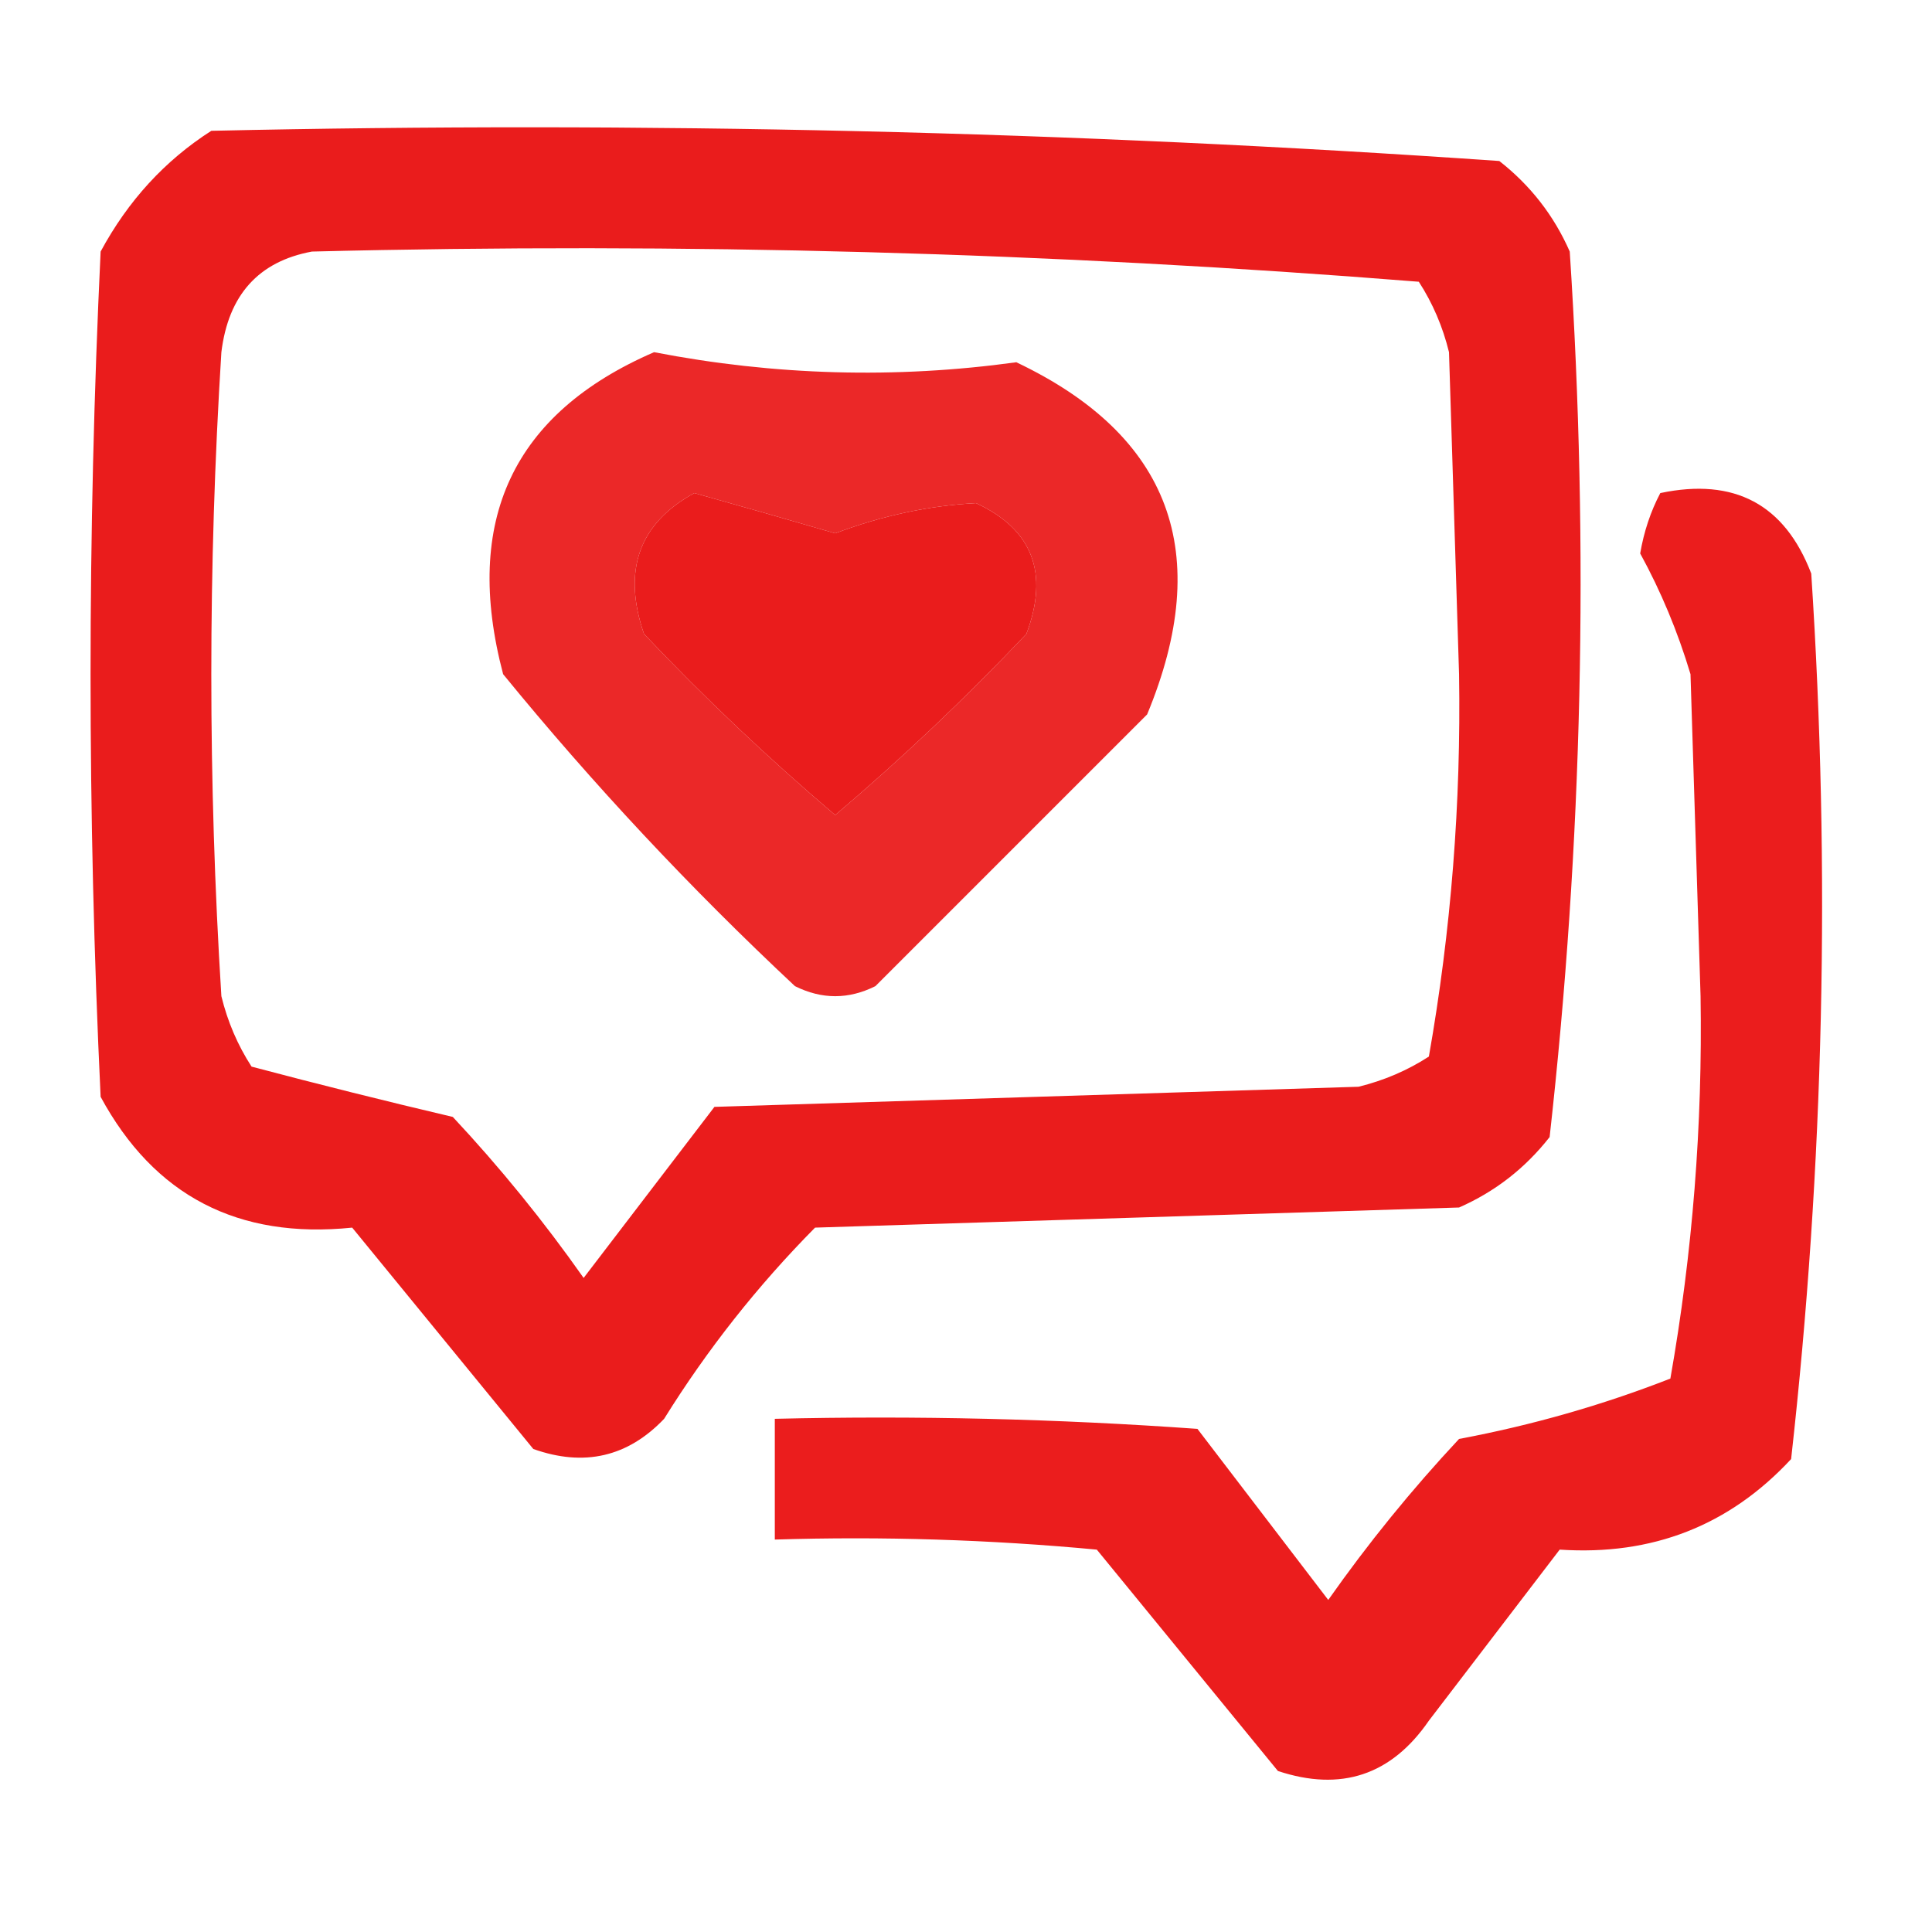 <?xml version="1.0" encoding="UTF-8"?>
<!DOCTYPE svg PUBLIC "-//W3C//DTD SVG 1.1//EN" "http://www.w3.org/Graphics/SVG/1.1/DTD/svg11.dtd">
<svg xmlns="http://www.w3.org/2000/svg" version="1.1" width="96px" height="96px" style="shape-rendering:geometricPrecision; text-rendering:geometricPrecision; image-rendering:optimizeQuality; fill-rule:evenodd; clip-rule:evenodd" xmlns:xlink="http://www.w3.org/1999/xlink">
<g><path style="opacity:0.98" fill="#e91818" d="M 10.5,6.5 C 31.925,6.022 53.258,6.522 74.5,8C 76.049,9.214 77.216,10.714 78,12.5C 78.966,27.26 78.633,41.927 77,56.5C 75.786,58.049 74.286,59.215 72.5,60C 61.833,60.333 51.167,60.667 40.5,61C 37.639,63.894 35.139,67.061 33,70.5C 31.192,72.396 29.025,72.896 26.5,72C 23.5,68.333 20.5,64.667 17.5,61C 11.826,61.581 7.659,59.414 5,54.5C 4.333,40.5 4.333,26.5 5,12.5C 6.36,9.977 8.193,7.977 10.5,6.5 Z M 15.5,12.5 C 33.902,12.039 52.235,12.539 70.5,14C 71.191,15.067 71.691,16.234 72,17.5C 72.167,22.833 72.333,28.167 72.5,33.5C 72.603,39.911 72.103,46.244 71,52.5C 69.933,53.191 68.766,53.691 67.5,54C 56.833,54.333 46.167,54.667 35.5,55C 33.333,57.833 31.167,60.667 29,63.5C 27.023,60.688 24.856,58.022 22.5,55.5C 19.152,54.712 15.819,53.879 12.5,53C 11.809,51.933 11.309,50.766 11,49.5C 10.333,38.833 10.333,28.167 11,17.5C 11.348,14.658 12.848,12.991 15.5,12.5 Z M 34.5,24.5 C 36.826,25.151 39.159,25.818 41.5,26.5C 43.824,25.624 46.157,25.124 48.5,25C 51.306,26.305 52.14,28.472 51,31.5C 47.984,34.683 44.818,37.683 41.5,40.5C 38.182,37.683 35.016,34.683 32,31.5C 30.916,28.341 31.75,26.008 34.5,24.5 Z"/></g>
<g><path style="opacity:0.927" fill="#ea1818" d="M 32.5,17.5 C 38.498,18.66 44.498,18.827 50.5,18C 58.162,21.641 60.329,27.474 57,35.5C 52.5,40 48,44.5 43.5,49C 42.167,49.667 40.833,49.667 39.5,49C 34.3,44.135 29.467,38.968 25,33.5C 22.984,25.871 25.484,20.538 32.5,17.5 Z M 34.5,24.5 C 31.75,26.008 30.916,28.341 32,31.5C 35.016,34.683 38.182,37.683 41.5,40.5C 44.818,37.683 47.984,34.683 51,31.5C 52.14,28.472 51.306,26.305 48.5,25C 46.157,25.124 43.824,25.624 41.5,26.5C 39.159,25.818 36.826,25.151 34.5,24.5 Z"/></g>
<g><path style="opacity:0.976" fill="#ea1818" d="M 82.5,24.5 C 86.182,23.725 88.682,25.059 90,28.5C 90.966,43.26 90.633,57.927 89,72.5C 85.931,75.807 82.098,77.307 77.5,77C 75.333,79.833 73.167,82.667 71,85.5C 69.136,88.207 66.636,89.04 63.5,88C 60.5,84.333 57.5,80.667 54.5,77C 49.177,76.501 43.844,76.334 38.5,76.5C 38.5,74.5 38.5,72.5 38.5,70.5C 45.508,70.334 52.508,70.5 59.5,71C 61.667,73.833 63.833,76.667 66,79.5C 67.977,76.688 70.144,74.022 72.5,71.5C 76.123,70.82 79.623,69.82 83,68.5C 84.103,62.244 84.603,55.911 84.5,49.5C 84.333,44.167 84.167,38.833 84,33.5C 83.365,31.382 82.531,29.382 81.5,27.5C 81.685,26.416 82.018,25.416 82.5,24.5 Z"/></g>
</svg>
